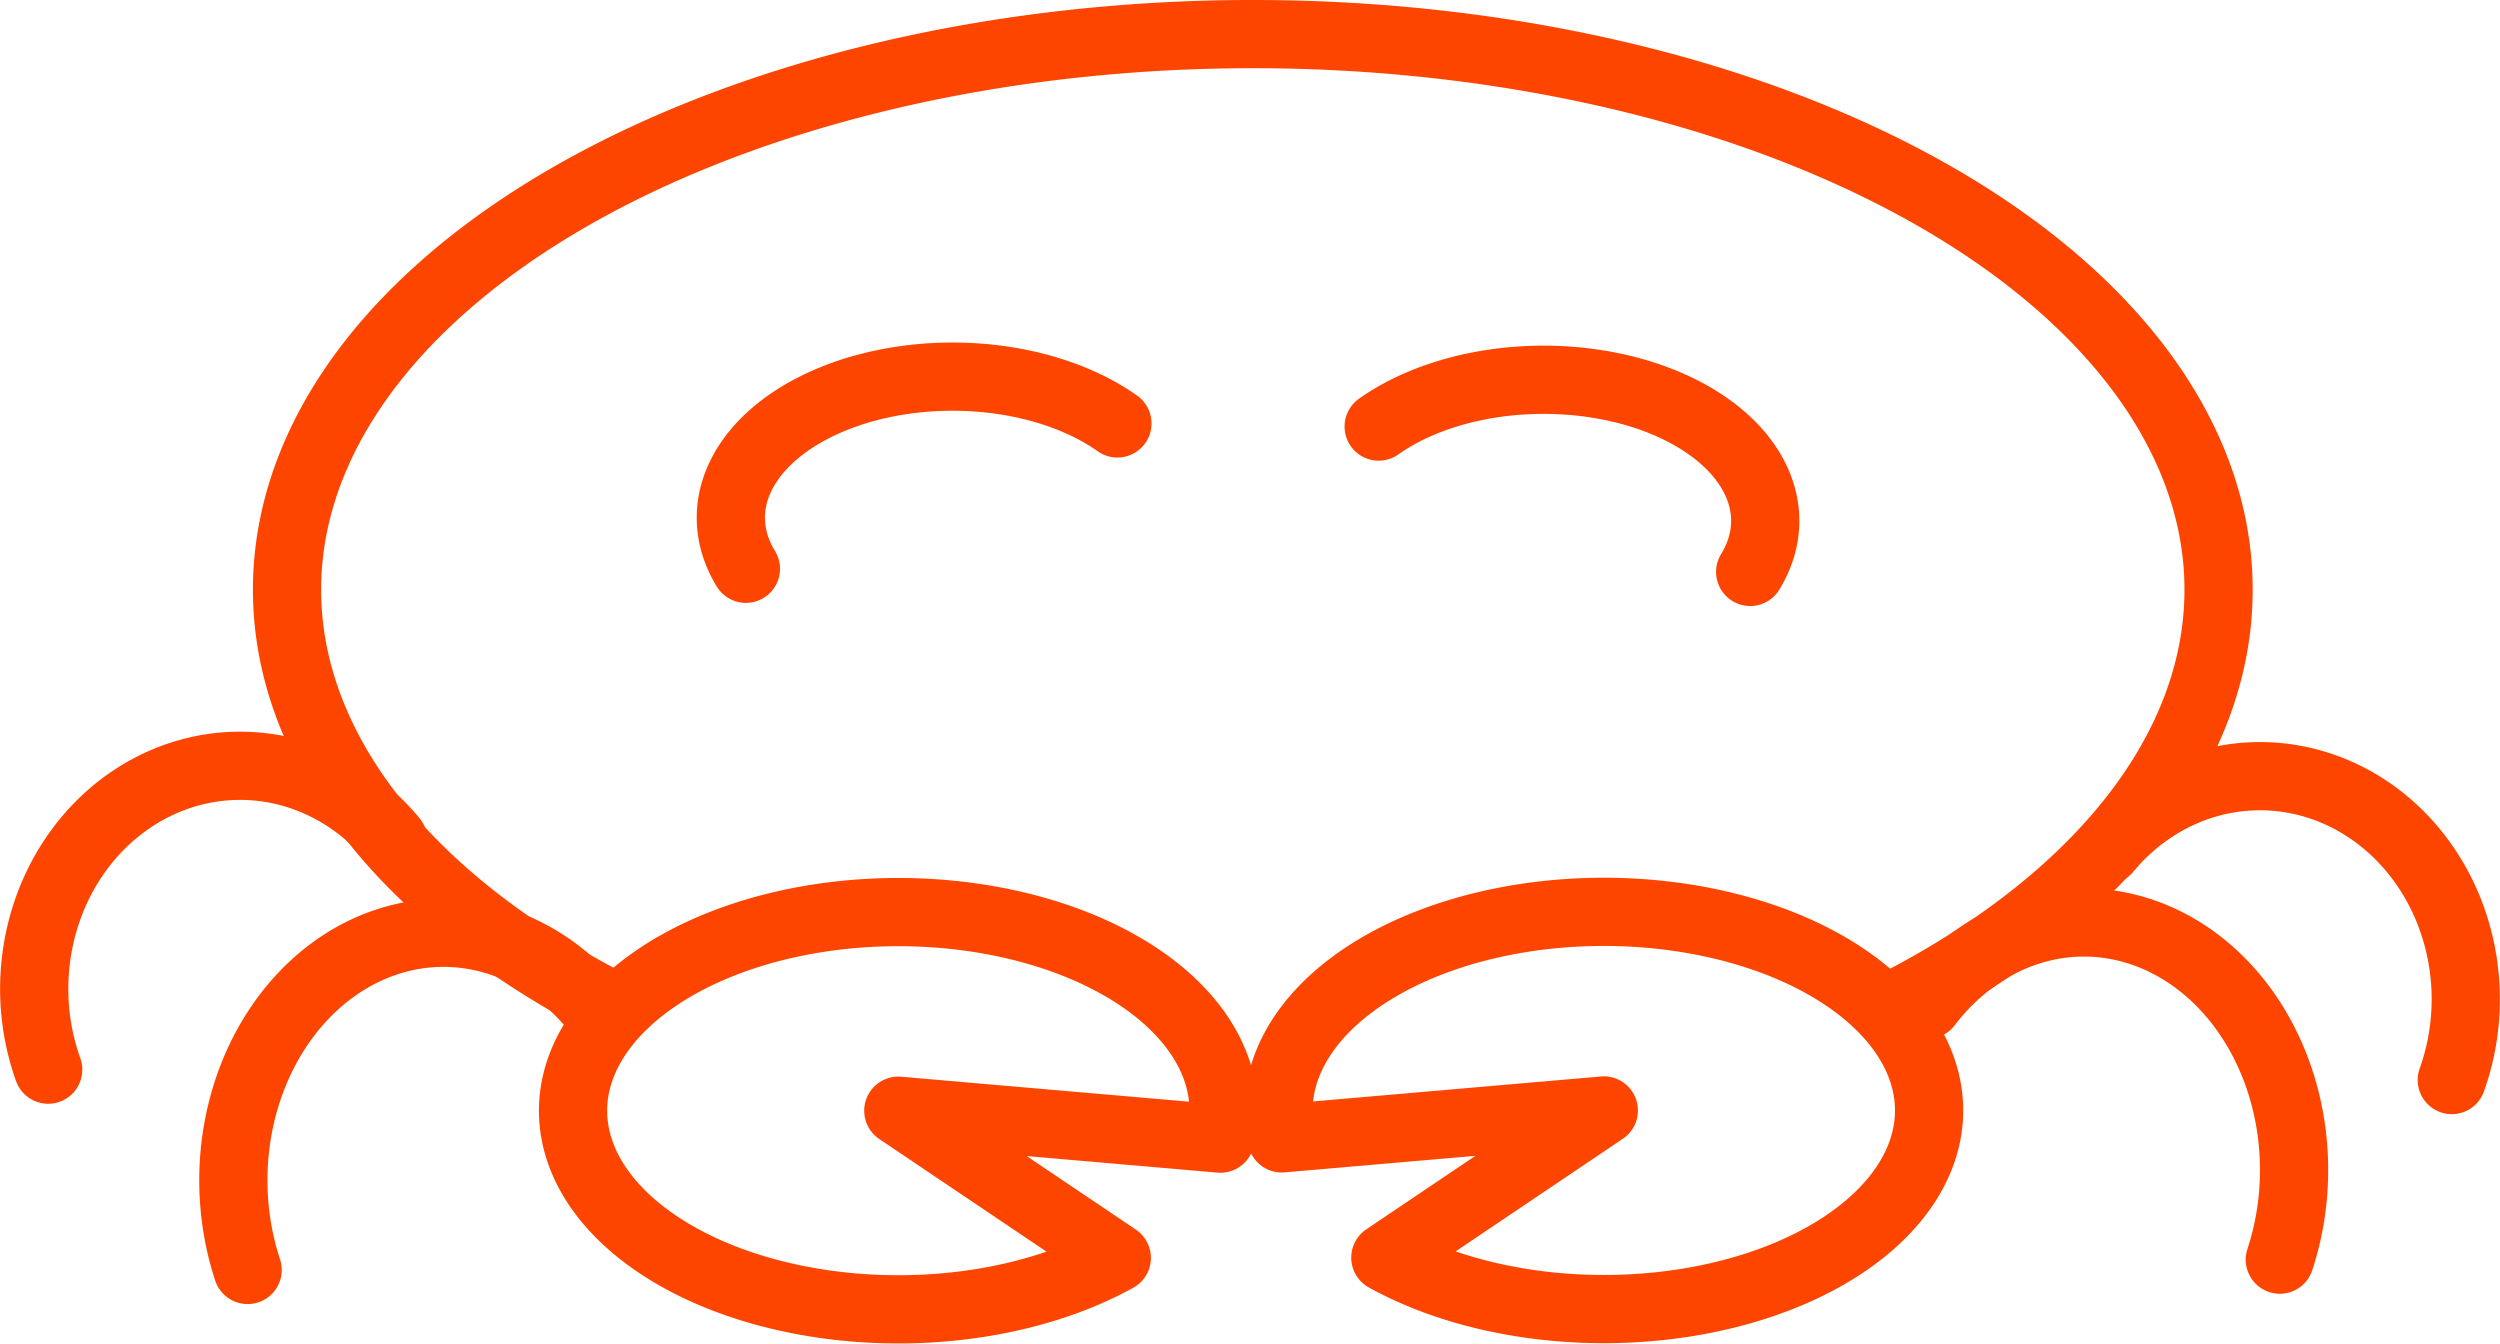 <?xml version="1.0" encoding="UTF-8" standalone="no"?>
<!-- Created with Inkscape (http://www.inkscape.org/) -->

<svg
   width="415.546"
   height="223.448"
   viewBox="0 0 109.947 59.121"
   version="1.1"
   id="svg1"
   xmlns:inkscape="http://www.inkscape.org/namespaces/inkscape"
   xmlns:sodipodi="http://sodipodi.sourceforge.net/DTD/sodipodi-0.dtd"
   xmlns="http://www.w3.org/2000/svg"
   xmlns:svg="http://www.w3.org/2000/svg">
  <sodipodi:namedview
     id="namedview1"
     pagecolor="#505050"
     bordercolor="#eeeeee"
     borderopacity="1"
     inkscape:showpageshadow="0"
     inkscape:pageopacity="0"
     inkscape:pagecheckerboard="0"
     inkscape:deskcolor="#505050"
     inkscape:document-units="px" />
  <defs
     id="defs1" />
  <g
     inkscape:label="Layer 1"
     inkscape:groupmode="layer"
     id="layer1"
     transform="translate(-11.132,-38.632)">
    <path
       style="fill:none;stroke:#fe4500;stroke-width:3;stroke-dasharray:none;stroke-opacity:1"
       id="path3"
       sodipodi:type="arc"
       sodipodi:cx="66.228752"
       sodipodi:cy="64.565216"
       sodipodi:rx="42.473785"
       sodipodi:ry="24.433502"
       sodipodi:start="2.2942626"
       sodipodi:end="0.86776942"
       sodipodi:open="true"
       sodipodi:arc-type="arc"
       d="M 38.112,82.879 A 42.474,24.434 0 0 1 26.581,55.802 42.474,24.434 0 0 1 66.663,40.133 42.474,24.434 0 0 1 106.18,56.27 42.474,24.434 0 0 1 93.689,83.205" />
    <path
       style="fill:none;stroke:#fe4500;stroke-width:3;stroke-linecap:round;stroke-linejoin:round;stroke-dasharray:none;stroke-opacity:1"
       id="path4"
       sodipodi:type="arc"
       sodipodi:cx="50.639385"
       sodipodi:cy="87.479538"
       sodipodi:rx="14.305626"
       sodipodi:ry="8.7352943"
       sodipodi:start="0.83446297"
       sodipodi:end="0.14098988"
       sodipodi:arc-type="slice"
       d="m 60.247,93.952 a 14.306,8.735 0 0 1 -18.391,0.423 14.306,8.735 0 0 1 -3.854,-10.988 14.306,8.735 0 0 1 17.061,-4.214 14.306,8.735 0 0 1 9.74,9.535 L 50.639,87.48 Z" />
    <path
       style="fill:none;stroke:#fe4500;stroke-width:3;stroke-linecap:round;stroke-linejoin:round;stroke-dasharray:none;stroke-opacity:1"
       id="path4-6"
       sodipodi:type="arc"
       sodipodi:cx="-81.665459"
       sodipodi:cy="87.469025"
       sodipodi:rx="14.305626"
       sodipodi:ry="8.7352943"
       sodipodi:start="0.83446297"
       sodipodi:end="0.14098988"
       sodipodi:arc-type="slice"
       d="m -72.058,93.941 a 14.306,8.735 0 0 1 -18.391,0.423 14.306,8.735 0 0 1 -3.854,-10.988 14.306,8.735 0 0 1 17.061,-4.214 14.306,8.735 0 0 1 9.74,9.535 l -14.164,-1.228 z"
       transform="scale(-1,1)" />
    <path
       style="fill:none;stroke:#fe4500;stroke-width:3;stroke-linecap:round;stroke-linejoin:round;stroke-dasharray:none;stroke-opacity:1"
       id="path5"
       sodipodi:type="arc"
       sodipodi:cx="53.021988"
       sodipodi:cy="61.400257"
       sodipodi:rx="9.7480812"
       sodipodi:ry="6.2033248"
       sodipodi:start="2.7711112"
       sodipodi:end="5.5513358"
       sodipodi:arc-type="arc"
       d="m 43.935,63.646 a 9.748,6.203 0 0 1 3.982,-7.531 9.748,6.203 0 0 1 12.357,1.139"
       sodipodi:open="true" />
    <path
       style="fill:none;stroke:#fe4500;stroke-width:3;stroke-linecap:round;stroke-linejoin:round;stroke-dasharray:none;stroke-opacity:1"
       id="path5-9"
       sodipodi:type="arc"
       sodipodi:cx="-79.015839"
       sodipodi:cy="61.538158"
       sodipodi:rx="9.7480812"
       sodipodi:ry="6.2033248"
       sodipodi:start="2.7711112"
       sodipodi:end="5.5513358"
       sodipodi:arc-type="arc"
       d="m -88.103,63.784 a 9.748,6.203 0 0 1 3.982,-7.531 9.748,6.203 0 0 1 12.357,1.139"
       sodipodi:open="true"
       transform="scale(-1,1)" />
    <path
       style="fill:none;stroke:#fe4500;stroke-width:3;stroke-linecap:round;stroke-linejoin:round;stroke-dasharray:none;stroke-opacity:1"
       id="path6"
       sodipodi:type="arc"
       sodipodi:cx="30.636831"
       sodipodi:cy="90.54068"
       sodipodi:rx="9.2416878"
       sodipodi:ry="10.887468"
       sodipodi:start="2.7711112"
       sodipodi:end="5.5513358"
       sodipodi:open="true"
       sodipodi:arc-type="arc"
       d="m 22.022,94.483 a 9.242,10.887 0 0 1 3.775,-13.217 9.242,10.887 0 0 1 11.715,2" />
    <path
       style="fill:none;stroke:#fe4500;stroke-width:3;stroke-linecap:round;stroke-linejoin:round;stroke-dasharray:none;stroke-opacity:1"
       id="path7"
       sodipodi:type="arc"
       sodipodi:cx="21.688862"
       sodipodi:cy="82.12188"
       sodipodi:rx="9.0517902"
       sodipodi:ry="9.8113813"
       sodipodi:start="2.7711112"
       sodipodi:end="5.5513358"
       sodipodi:open="true"
       sodipodi:arc-type="arc"
       d="m 13.251,85.674 a 9.052,9.811 0 0 1 3.697,-11.911 9.052,9.811 0 0 1 11.474,1.802" />
    <path
       style="fill:none;stroke:#fe4500;stroke-width:3;stroke-linecap:round;stroke-linejoin:round;stroke-dasharray:none;stroke-opacity:1"
       id="path6-0"
       sodipodi:type="arc"
       sodipodi:cx="-102.78136"
       sodipodi:cy="90.088058"
       sodipodi:rx="9.2416878"
       sodipodi:ry="10.887468"
       sodipodi:start="2.7711112"
       sodipodi:end="5.5513358"
       sodipodi:open="true"
       sodipodi:arc-type="arc"
       d="m -111.396,94.03 a 9.242,10.887 0 0 1 3.775,-13.217 9.242,10.887 0 0 1 11.715,2"
       transform="scale(-1,1)" />
    <path
       style="fill:none;stroke:#fe4500;stroke-width:3;stroke-linecap:round;stroke-linejoin:round;stroke-dasharray:none;stroke-opacity:1"
       id="path7-0"
       sodipodi:type="arc"
       sodipodi:cx="-110.52163"
       sodipodi:cy="82.578217"
       sodipodi:rx="9.0517902"
       sodipodi:ry="9.8113813"
       sodipodi:start="2.7711112"
       sodipodi:end="5.5513358"
       sodipodi:open="true"
       sodipodi:arc-type="arc"
       d="m -118.959,86.131 a 9.052,9.811 0 0 1 3.697,-11.911 9.052,9.811 0 0 1 11.474,1.802"
       transform="scale(-1,1)" />
  </g>
</svg>

